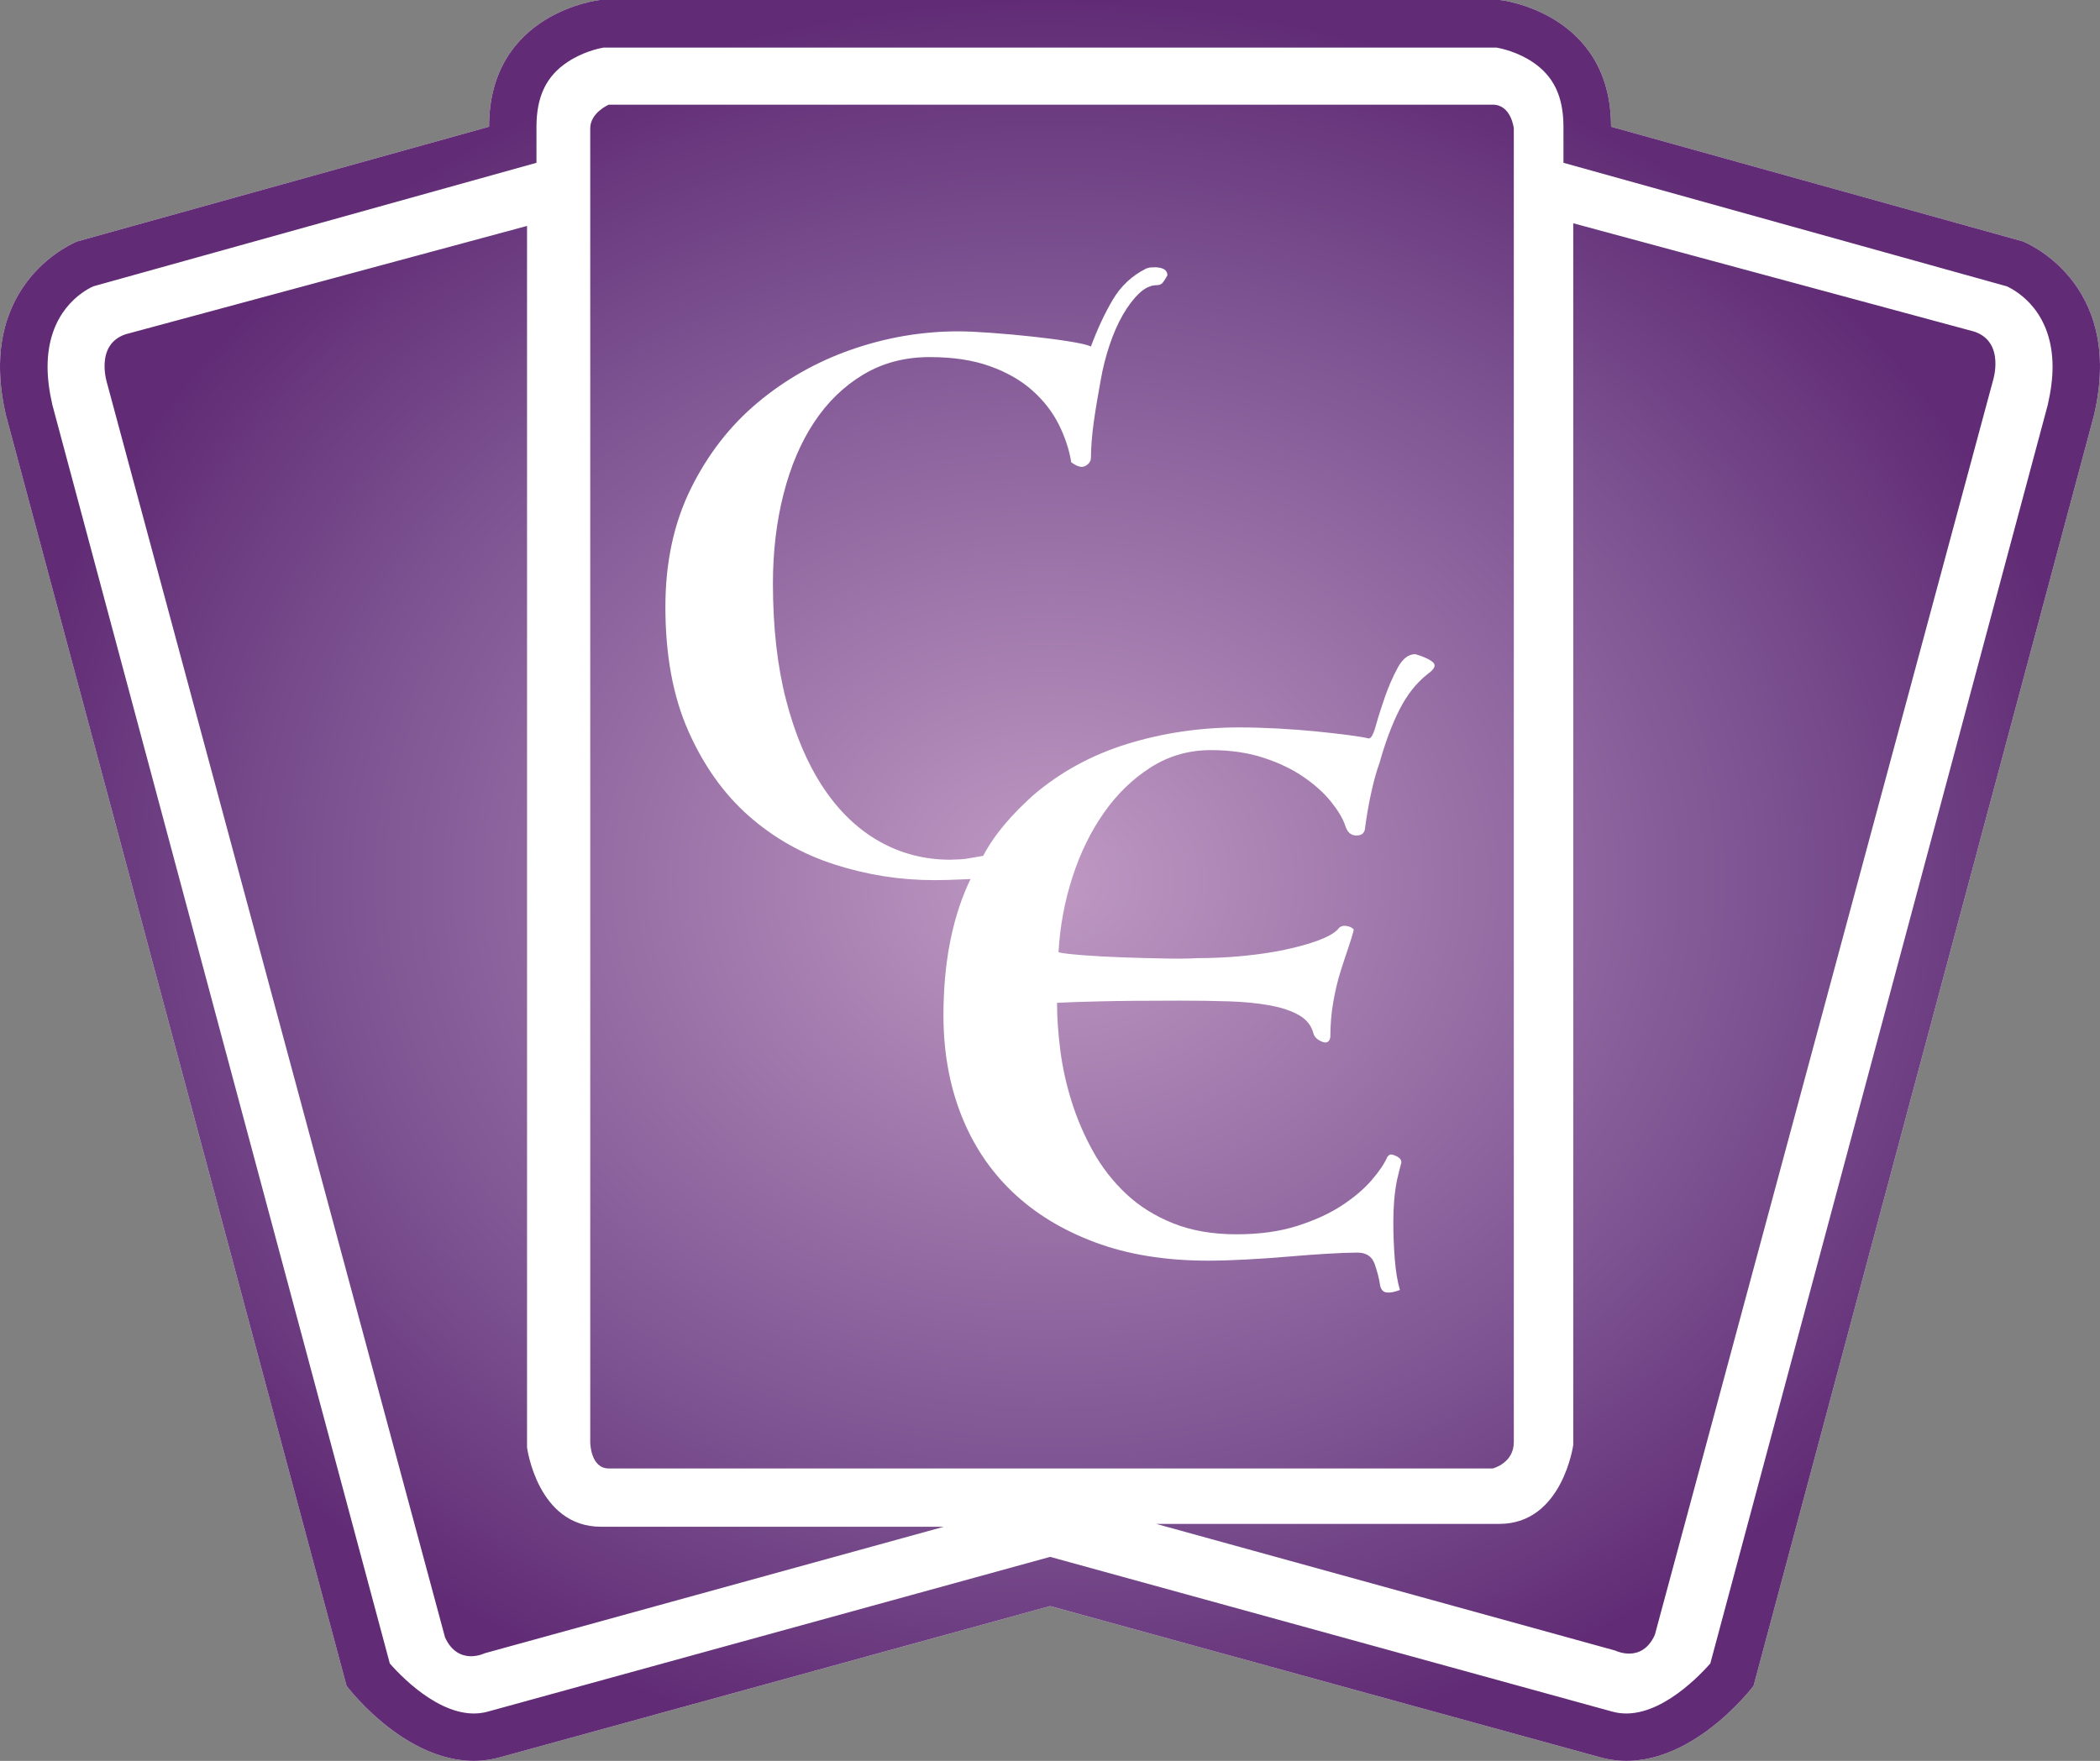 <svg xmlns="http://www.w3.org/2000/svg" width="1021.176" height="856.511"><rect width="100%" height="100%" fill="#808080" stroke="none"/><radialGradient id="a" cx="510.588" cy="428.256" r="510.588" fx="510.588" fy="428.256" gradientTransform="matrix(1 0 0 .839 0 69.056)" gradientUnits="userSpaceOnUse" spreadMethod="pad"><stop offset="0" style="stop-color:#bf99c3"/><stop offset=".7" style="stop-color:#7b5190"/><stop offset="1" style="stop-color:#612c75"/></radialGradient><path d="M729.463 0s53.955 5.852 53.955 61.631l200.224 55.779s50.02 19.287 34.572 84.756l-165.49 617.832s-34.665 46.252-75.065 34.644l-267.006-73.429-267.075 73.428c-40.4 11.61-75.066-34.642-75.066-34.642L2.929 202.167c-15.355-65.469 34.666-84.756 34.666-84.756l200.224-55.779c0-55.779 53.859-61.631 53.859-61.631h437.784z" style="fill:#fff"/><path d="M729.463 0s53.955 5.852 53.955 61.631l200.224 55.779s50.02 19.287 34.572 84.756l-165.49 617.832s-34.665 46.252-75.065 34.644l-267.006-73.429-267.075 73.428c-40.4 11.61-75.066-34.642-75.066-34.642L2.929 202.167c-15.355-65.469 34.666-84.756 34.666-84.756l200.224-55.779c0-55.779 53.859-61.631 53.859-61.631h437.784zm-1.732 23.15H293.41c-2.457.445-10.227 2.178-17.46 7.045-10.322 6.835-15.075 16.807-15.075 31.437v17.555s-212.42 59.267-215.51 60.087c-5.593 2.551-22.235 12.616-22.235 39.207 0 5.407.749 11.445 2.294 18.304.282 1.007 161.463 602.641 164.13 612.332 7.023 8.052 27.972 28.977 47.729 23.407l273.37-75.254 273.302 75.254c19.756 5.571 40.612-15.355 47.727-23.407 2.669-9.69 163.85-611.325 164.132-612.332 1.545-6.859 2.294-12.897 2.294-18.304 0-26.592-16.736-36.656-22.236-39.207-3.091-.821-215.603-60.087-215.603-60.087l-.002-17.555c.002-14.63-4.751-24.602-14.98-31.437-7.232-4.867-15.004-6.6-17.554-7.045zm-471.447 86.746v594.121s5.033 38.598 35.93 38.598h166.775l-223.281 61.537s-12.803 6.39-19.287-7.678L52.197 186.882c0 .002-6.484-19.217 8.965-24.32l195.12-52.666zm508.754-1.287 194.935 52.666c15.449 5.127 9.035 24.32 9.035 24.32L804.712 795.187c-6.32 14.092-19.193 7.678-19.193 7.678l-223.281-61.631h166.847c30.734 0 35.953-38.482 35.953-38.482zM725.903 50.91c8.965 0 10.228 11.517 10.228 11.517v639.039c0 10.252-10.228 12.803-10.228 12.803h-429.85c-9.035 0-9.035-12.803-9.035-12.803V62.427c0-7.677 9.035-11.517 9.035-11.517zM562.2 129.989c-3.84.213-2.251-.121-4.832.621q-10.31 5.156-16.201 15.095-5.891 9.941-10.677 22.828-2.21-1.104-10.126-2.393t-18.041-2.393q-10.126-1.106-20.251-1.841t-16.015-.737q-26.51.002-51.915 8.837-25.405 8.837-45.657 25.774-20.25 16.937-32.585 41.974t-12.334 57.438q0 35.347 11.23 60.568t29.455 41.236q18.225 16.017 41.789 23.564 23.566 7.549 48.234 7.549 6.26 0 13.807-.369l3.886-.167-1.432 3.028q-11.757 26.544-11.757 63.241 0 26.365 8.55 48.276 8.552 21.912 24.94 37.588 16.39 15.677 40.26 24.585 23.872 8.908 54.869 8.907 7.839 0 18.17-.534 10.333-.534 20.665-1.425t19.417-1.425 14.43-.534q6.414 0 8.373 5.521 1.959 5.523 2.673 10.511.712 3.207 3.384 3.384t6.234-1.248q-1.78-6.057-2.493-14.964t-.712-18.169q0-11.402 1.78-20.309 1.07-4.632 2.138-8.55 0-1.782-1.96-2.85-1.958-1.068-3.383-1.068-.357 0-1.427 1.068-2.137 4.989-7.66 11.401-5.523 6.414-14.43 12.291-8.907 5.879-21.733 9.977t-29.571 4.098q-17.46 0-30.82-5.345t-22.98-14.43q-9.62-9.085-16.033-20.664-6.412-11.58-10.332-24.049-3.92-12.471-5.521-24.941-1.604-12.469-1.604-23.158 6.057-.357 20.844-.713 14.785-.355 39.013-.355 12.826 0 23.87.355 11.047.357 19.774 1.961 8.73 1.603 14.252 4.809t6.948 8.907q.712 2.493 4.096 3.919 3.386 1.425 4.098-2.137 0-8.907 1.425-17.103 1.425-8.194 3.564-14.964 2.137-6.769 3.919-11.935t2.493-8.373q-1.068-1.425-3.741-1.782-2.671-.357-4.096 1.782-2.85 2.85-9.62 5.344t-16.032 4.454-20.308 3.028q-11.046 1.07-22.446 1.07-4.99.355-14.964.177-9.977-.177-20.666-.534-10.687-.357-19.773-1.068-9.085-.713-11.935-1.427 1.068-18.883 6.769-36.519 5.7-17.636 15.32-31.353 9.62-13.716 22.804-22.089 13.182-8.373 29.215-8.373 14.25 0 25.653 3.741 11.4 3.741 19.596 9.443 8.194 5.7 13.182 11.935t6.769 11.223q1.425 4.989 5.166 5.166 3.74.179 4.454-2.673 1.425-10.687 3.384-19.239 1.959-8.55 3.74-13.182 4.276-15.321 9.799-26.187t13.716-17.28q4.989-3.562 2.495-5.7-2.495-2.137-8.552-3.919-4.987 0-8.55 6.591t-6.234 14.251q-2.673 7.661-4.454 14.073-1.782 6.414-3.562 6.057-2.85-.712-9.62-1.603t-15.676-1.782-18.884-1.425q-9.975-.534-18.526-.534-28.503 0-54.513 8.016-26.008 8.016-45.961 25.119c-9.4 8.554-18.178 18.009-24.175 29.331-11.89 1.966-6.518 1.493-16.063 1.881q-18.778 0-34.611-9.02-15.831-9.021-27.245-26.327-11.414-17.304-17.86-42.158-6.442-24.852-6.442-56.885 0-23.195 5.154-43.447 5.156-20.25 14.913-34.978 9.757-14.727 23.933-23.197 14.174-8.467 32.217-8.467 16.937 0 29.27 4.417 12.335 4.419 20.619 11.783t12.887 16.568q4.603 9.206 6.076 18.41 2.944 2.21 5.154 2.208 1.473.002 2.946-1.289 1.473-1.289 1.473-3.128 0-3.314.367-8.102.369-4.785 1.106-9.941.736-5.154 1.655-10.493.922-5.338 1.657-9.388 1.473-8.468 4.234-16.753 2.76-8.285 6.444-14.729 3.68-6.443 7.916-10.493 4.235-4.05 8.653-4.052 1.473.002 2.393-.736.92-.736 2.76-4.05 0-2.946-3.68-3.683l-1.795-.253z" style="fill:url(#a)"/></svg>